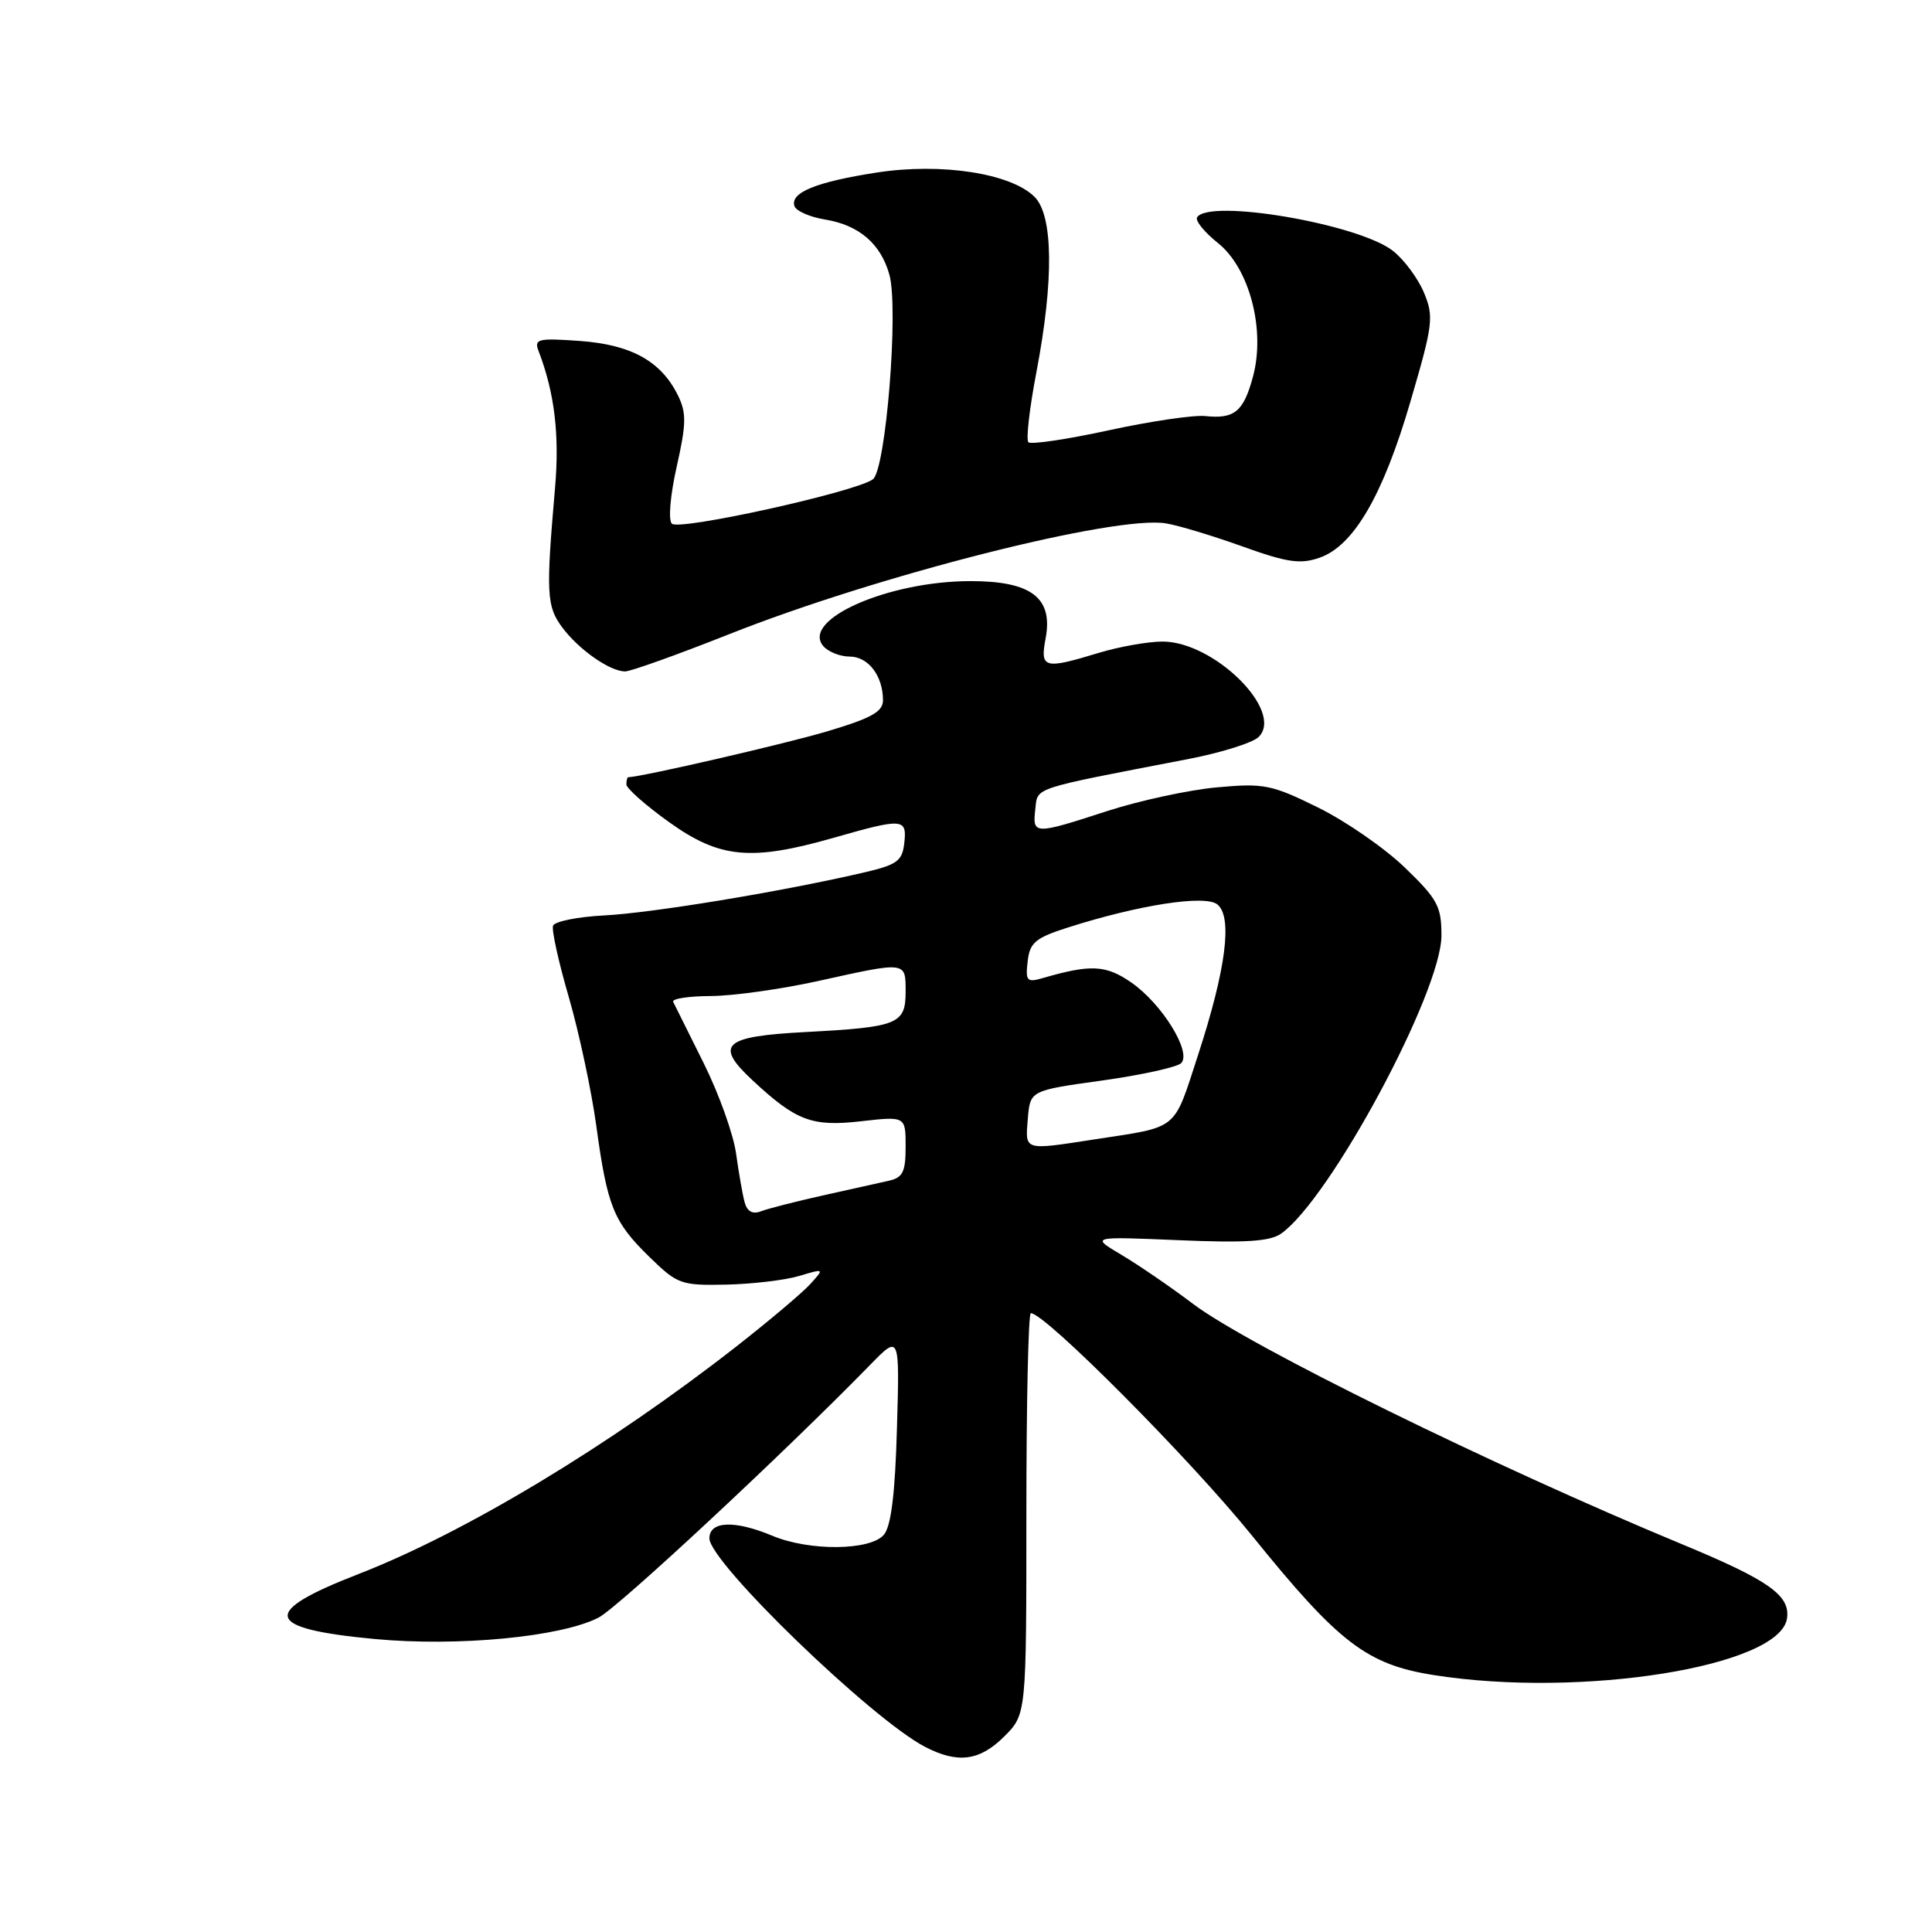 <?xml version="1.0" encoding="UTF-8" standalone="no"?>
<!DOCTYPE svg PUBLIC "-//W3C//DTD SVG 1.1//EN" "http://www.w3.org/Graphics/SVG/1.1/DTD/svg11.dtd" >
<svg xmlns="http://www.w3.org/2000/svg" xmlns:xlink="http://www.w3.org/1999/xlink" version="1.1" viewBox="0 0 256 256">
 <g >
 <path fill="currentColor"
d=" M 133.08 230.08 C 136.00 227.15 136.00 227.15 136.00 200.58 C 136.00 185.96 136.26 174.00 136.59 174.00 C 138.48 174.00 157.69 193.32 165.90 203.48 C 177.39 217.71 181.11 220.56 190.00 221.96 C 209.57 225.04 235.88 220.82 236.79 214.44 C 237.23 211.40 234.39 209.39 222.88 204.62 C 197.72 194.19 165.50 178.35 158.11 172.79 C 155.15 170.55 150.88 167.63 148.61 166.28 C 144.50 163.84 144.50 163.84 156.15 164.33 C 164.98 164.71 168.27 164.50 169.74 163.47 C 176.22 158.93 191.00 131.46 191.00 123.95 C 191.00 120.09 190.48 119.13 186.14 114.95 C 183.47 112.37 178.29 108.79 174.63 106.99 C 168.48 103.96 167.46 103.76 161.24 104.33 C 157.53 104.67 151.00 106.08 146.71 107.47 C 137.02 110.62 136.80 110.61 137.18 107.26 C 137.53 104.26 136.39 104.64 157.44 100.58 C 161.80 99.74 166.01 98.42 166.78 97.65 C 170.20 94.23 160.87 84.99 154.02 85.01 C 152.08 85.02 148.29 85.69 145.59 86.51 C 138.32 88.72 137.80 88.57 138.55 84.59 C 139.56 79.21 136.66 77.00 128.61 77.00 C 117.72 77.00 106.16 82.08 109.07 85.59 C 109.72 86.36 111.30 87.00 112.59 87.00 C 115.05 87.00 117.00 89.55 117.00 92.79 C 117.00 94.31 115.46 95.17 109.53 96.93 C 103.92 98.59 85.34 102.88 83.25 102.99 C 83.11 102.99 83.00 103.43 83.00 103.94 C 83.00 104.46 85.55 106.71 88.66 108.94 C 95.38 113.75 99.51 114.14 110.50 111.00 C 119.67 108.38 120.20 108.42 119.82 111.73 C 119.54 114.15 118.87 114.61 114.00 115.72 C 103.12 118.22 86.38 120.97 80.06 121.30 C 76.52 121.48 73.47 122.10 73.28 122.67 C 73.08 123.25 74.03 127.54 75.39 132.20 C 76.74 136.87 78.36 144.47 79.00 149.09 C 80.47 159.87 81.29 161.90 86.03 166.53 C 89.77 170.18 90.22 170.34 96.22 170.22 C 99.67 170.14 104.02 169.63 105.87 169.08 C 109.24 168.07 109.25 168.07 107.37 170.14 C 106.34 171.28 101.90 175.03 97.50 178.47 C 80.68 191.61 61.54 203.12 47.50 208.57 C 34.39 213.66 34.94 215.80 49.68 217.18 C 60.71 218.21 74.37 216.90 79.33 214.33 C 81.93 212.98 103.83 192.60 115.35 180.80 C 119.21 176.85 119.21 176.85 118.85 189.27 C 118.61 197.89 118.08 202.20 117.13 203.35 C 115.36 205.47 107.27 205.56 102.35 203.50 C 97.33 201.40 94.00 201.54 94.00 203.84 C 94.00 207.01 115.45 227.75 122.56 231.46 C 126.91 233.72 129.81 233.34 133.08 230.08 Z  M 96.63 84.03 C 116.25 76.24 147.81 68.24 154.50 69.35 C 156.15 69.62 160.71 71.00 164.64 72.41 C 170.57 74.54 172.30 74.79 174.85 73.90 C 179.37 72.33 183.27 65.63 186.91 53.14 C 189.89 42.97 190.01 41.96 188.68 38.77 C 187.89 36.88 186.04 34.39 184.57 33.24 C 180.05 29.68 160.18 26.28 158.62 28.80 C 158.35 29.24 159.59 30.77 161.38 32.20 C 165.56 35.53 167.70 43.68 166.03 49.89 C 164.78 54.54 163.58 55.54 159.71 55.13 C 158.18 54.97 152.41 55.82 146.90 57.02 C 141.38 58.22 136.60 58.93 136.27 58.60 C 135.93 58.27 136.42 54.06 137.34 49.25 C 139.65 37.16 139.56 28.56 137.09 26.09 C 133.97 22.97 124.75 21.54 116.19 22.86 C 108.13 24.11 104.67 25.52 105.27 27.31 C 105.49 27.96 107.31 28.76 109.33 29.09 C 113.82 29.82 116.71 32.30 117.85 36.40 C 119.10 40.95 117.38 62.25 115.66 63.51 C 113.35 65.20 89.96 70.36 89.02 69.39 C 88.53 68.89 88.82 65.58 89.67 61.82 C 90.94 56.18 90.97 54.72 89.84 52.41 C 87.61 47.87 83.67 45.68 76.86 45.18 C 71.28 44.78 70.75 44.91 71.36 46.50 C 73.49 52.05 74.16 57.63 73.54 64.72 C 72.33 78.66 72.42 80.36 74.52 83.16 C 76.69 86.07 80.77 88.93 82.80 88.97 C 83.51 88.99 89.74 86.76 96.63 84.03 Z  M 98.67 159.32 C 98.40 158.32 97.89 155.42 97.54 152.89 C 97.20 150.35 95.27 144.95 93.25 140.89 C 91.23 136.82 89.41 133.16 89.20 132.75 C 89.00 132.34 91.23 131.99 94.17 131.98 C 97.10 131.97 103.53 131.07 108.45 129.98 C 120.15 127.39 120.00 127.37 120.00 131.39 C 120.00 135.70 119.02 136.10 106.75 136.75 C 95.80 137.33 94.62 138.41 99.75 143.18 C 105.48 148.51 107.58 149.31 114.02 148.58 C 120.00 147.90 120.00 147.90 120.00 151.93 C 120.00 155.30 119.63 156.04 117.75 156.46 C 116.51 156.74 112.58 157.62 109.00 158.41 C 105.42 159.21 101.75 160.15 100.84 160.50 C 99.73 160.93 99.01 160.54 98.67 159.32 Z  M 136.19 148.25 C 136.50 144.50 136.50 144.50 146.00 143.18 C 151.22 142.45 155.95 141.41 156.50 140.88 C 157.96 139.45 153.96 132.98 149.88 130.17 C 146.52 127.85 144.52 127.76 138.17 129.60 C 136.07 130.21 135.87 129.99 136.17 127.39 C 136.45 124.90 137.18 124.28 141.50 122.90 C 150.93 119.89 159.73 118.53 161.32 119.85 C 163.34 121.53 162.45 128.43 158.76 139.76 C 155.43 149.96 156.32 149.24 145.00 150.98 C 135.59 152.43 135.84 152.51 136.19 148.25 Z "/>
</g>
</svg>